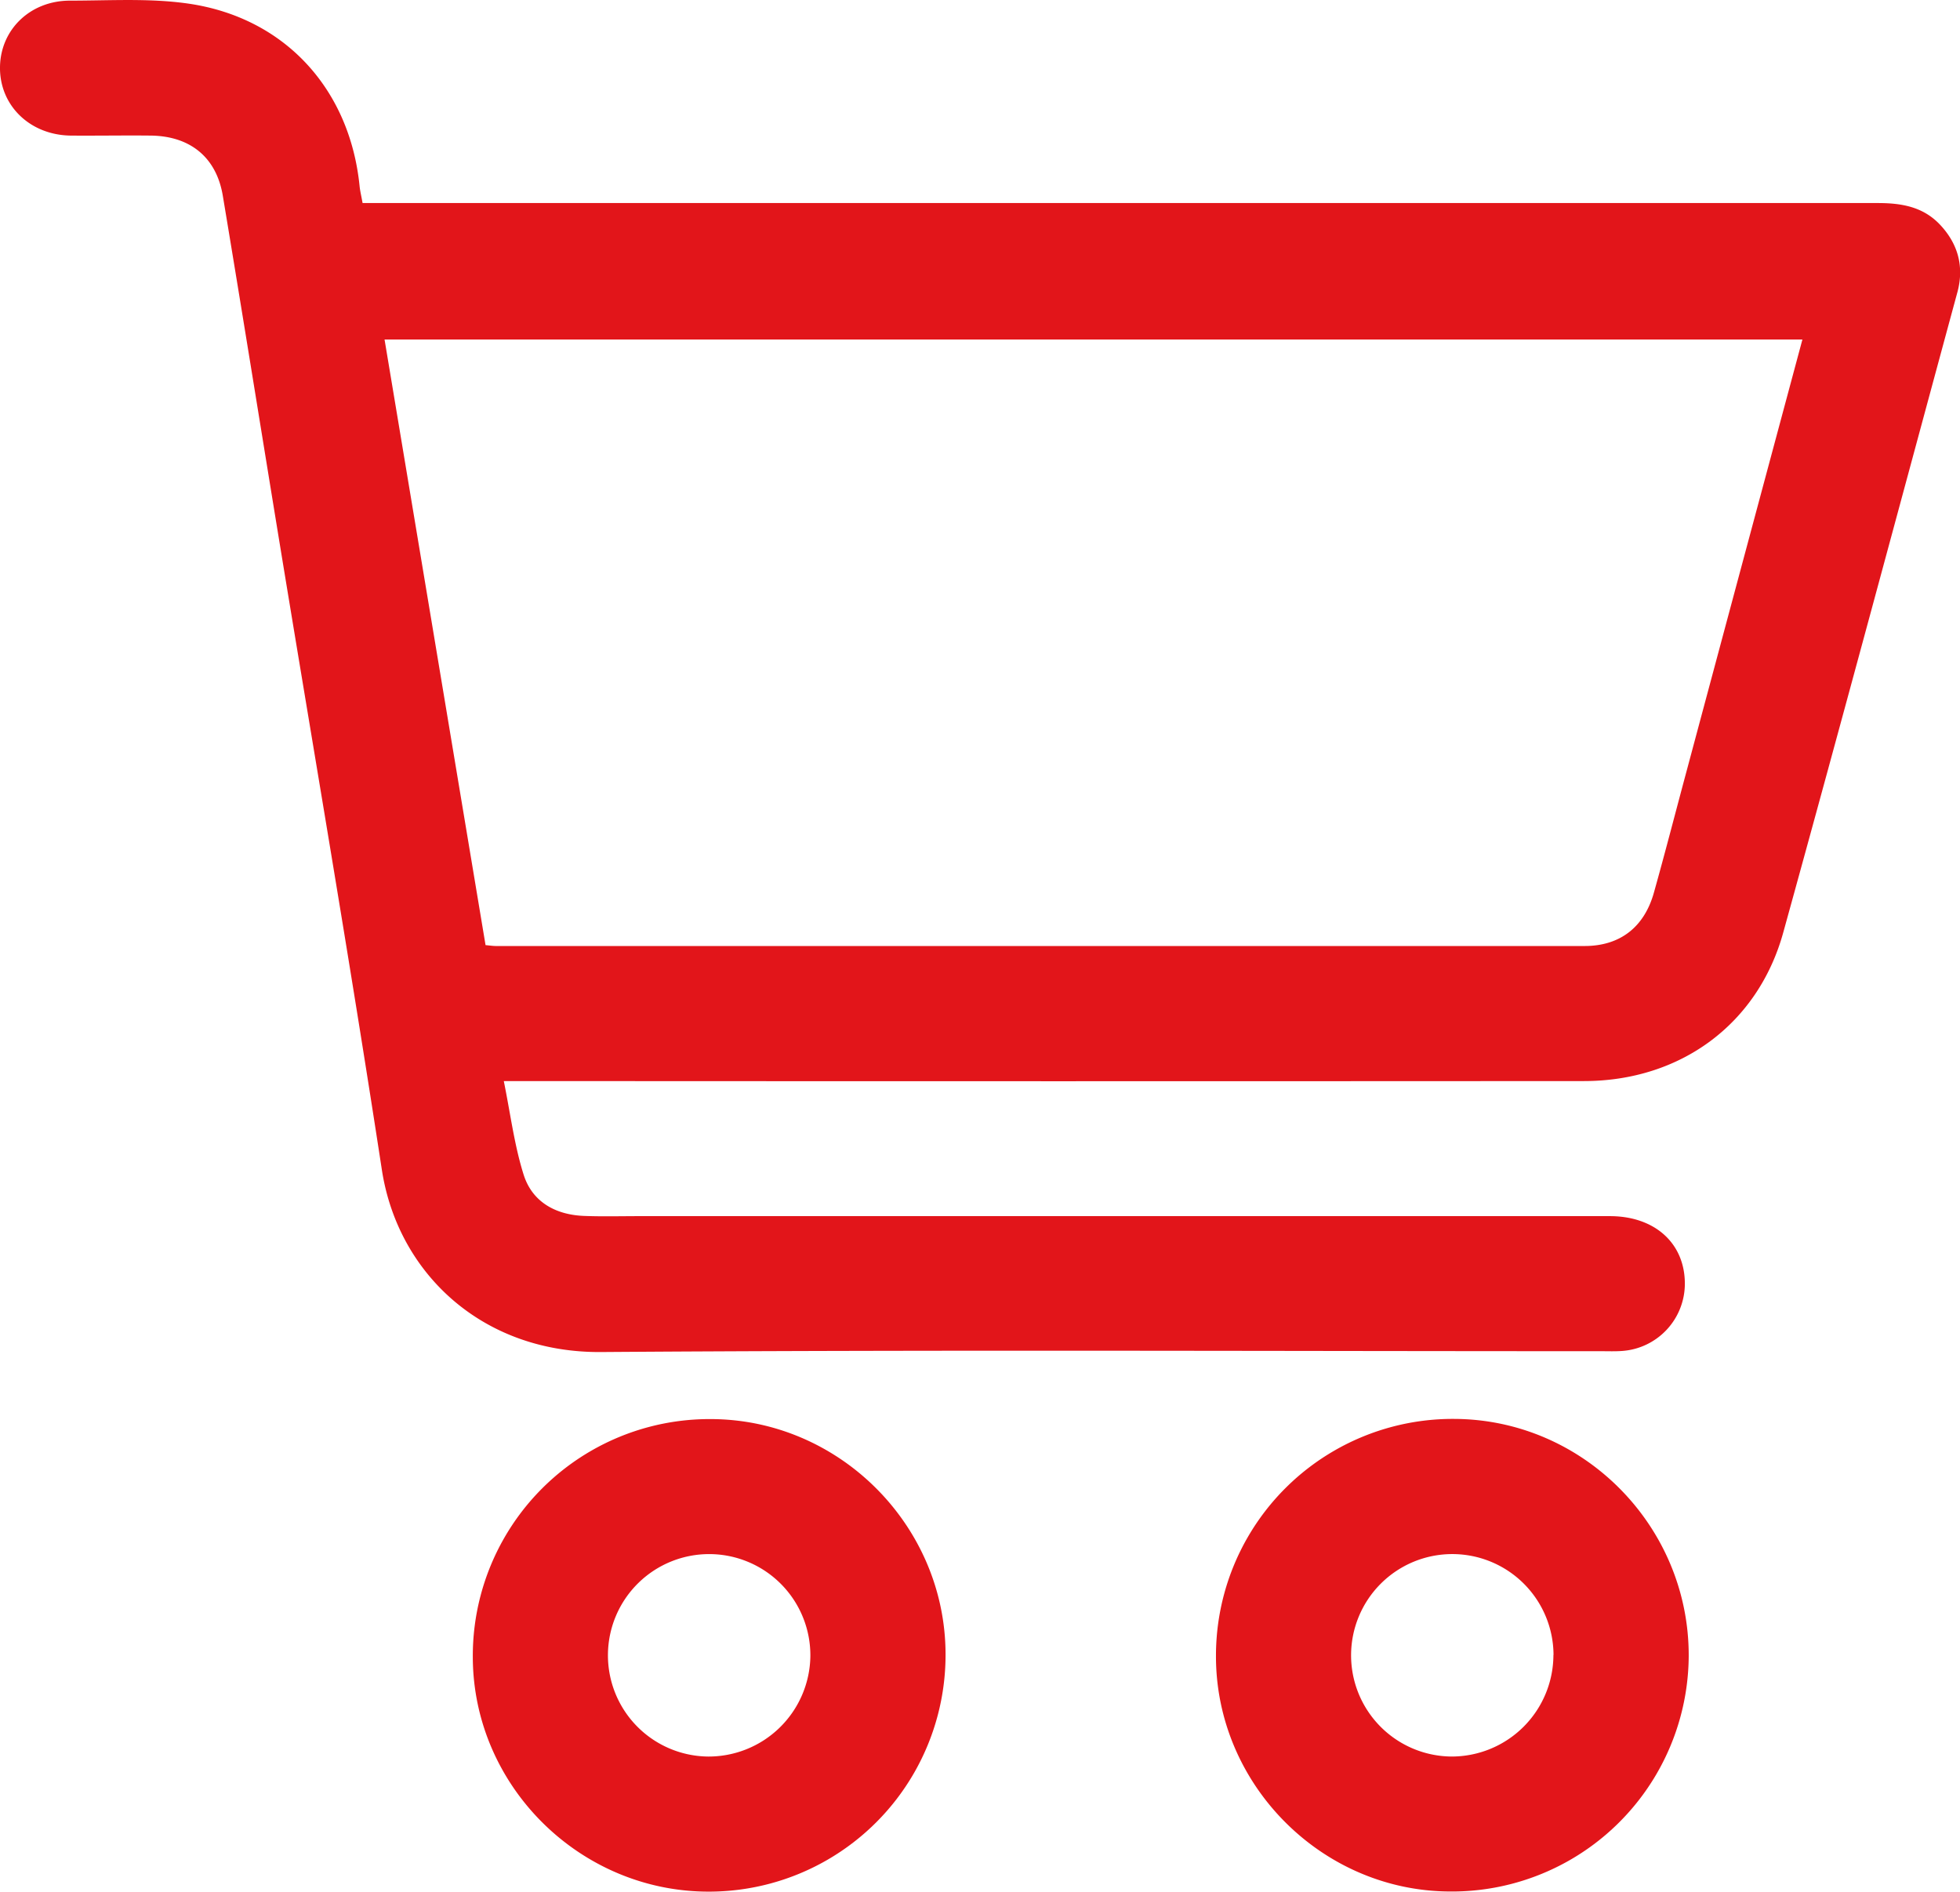 <svg id="Layer_1" data-name="Layer 1" xmlns="http://www.w3.org/2000/svg" viewBox="0 0 558.47 538.94"><defs><style>.cls-1{fill:#e2151a;}</style></defs><path class="cls-1" d="M122.84,87.82h7.72q212,0,424,0c6.68,0,12.76,1,17.59,6,5.3,5.53,7.08,12.09,5.11,19.4C560.77,174,544.44,234.9,527.64,295.64c-7.25,26.2-29.38,42.32-56.77,42.33q-149.74.09-299.48,0h-8.31c1.9,9.34,3,18.27,5.66,26.69,2.46,7.75,9.09,11.42,17.23,11.73,5.2.2,10.42.06,15.63.06H478.23c12.84,0,21.38,7.76,21.37,19.26a19.22,19.22,0,0,1-17.84,19.15c-2,.15-4,.07-6,.07-95,0-190-.44-285,.24-33.87.24-58-22.57-62.45-52.09C119.1,303,108.75,243,98.91,182.92c-5.3-32.4-10.5-64.82-15.9-97.21-1.83-10.94-9.32-17-20.58-17.11-7.61-.08-15.23.06-22.85,0C28,68.4,19.4,60,19.53,49.09c.13-10.69,8.61-18.94,19.95-18.94s22.58-.74,33.6.83C100.66,34.92,119.26,55.36,122,83.1,122.15,84.48,122.49,85.83,122.84,87.82ZM533.1,126.69h-404c9.64,57.78,19.21,115.16,28.78,172.55,1.35.12,2.14.25,2.92.25q155.13,0,310.24,0c10.1,0,17-5.38,19.75-15.23,3.24-11.55,6.23-23.18,9.35-34.77C511.06,208.73,522,168,533.1,126.69Z" transform="translate(-19.53 -29.97)"/><path class="cls-1" d="M221.57,568.9c-36.72.07-67.13-30-67.32-66.63a67.45,67.45,0,0,1,67.7-68c36.65,0,66.92,30.27,67,66.93A67.43,67.43,0,0,1,221.57,568.9Zm28.86-67A28.84,28.84,0,1,0,221,530.41,29,29,0,0,0,250.43,501.86Z" transform="translate(-19.53 -29.97)"/><path class="cls-1" d="M366,501.56a67.46,67.46,0,0,1,67.81-67.34c36.89.09,67.05,30.59,66.89,67.64a67.45,67.45,0,0,1-68.09,67C396,568.71,365.84,538.22,366,501.56Zm96.18-.1a28.84,28.84,0,1,0-29,28.95A29,29,0,0,0,462.15,501.46Z" transform="translate(-19.53 -29.97)"/></svg>